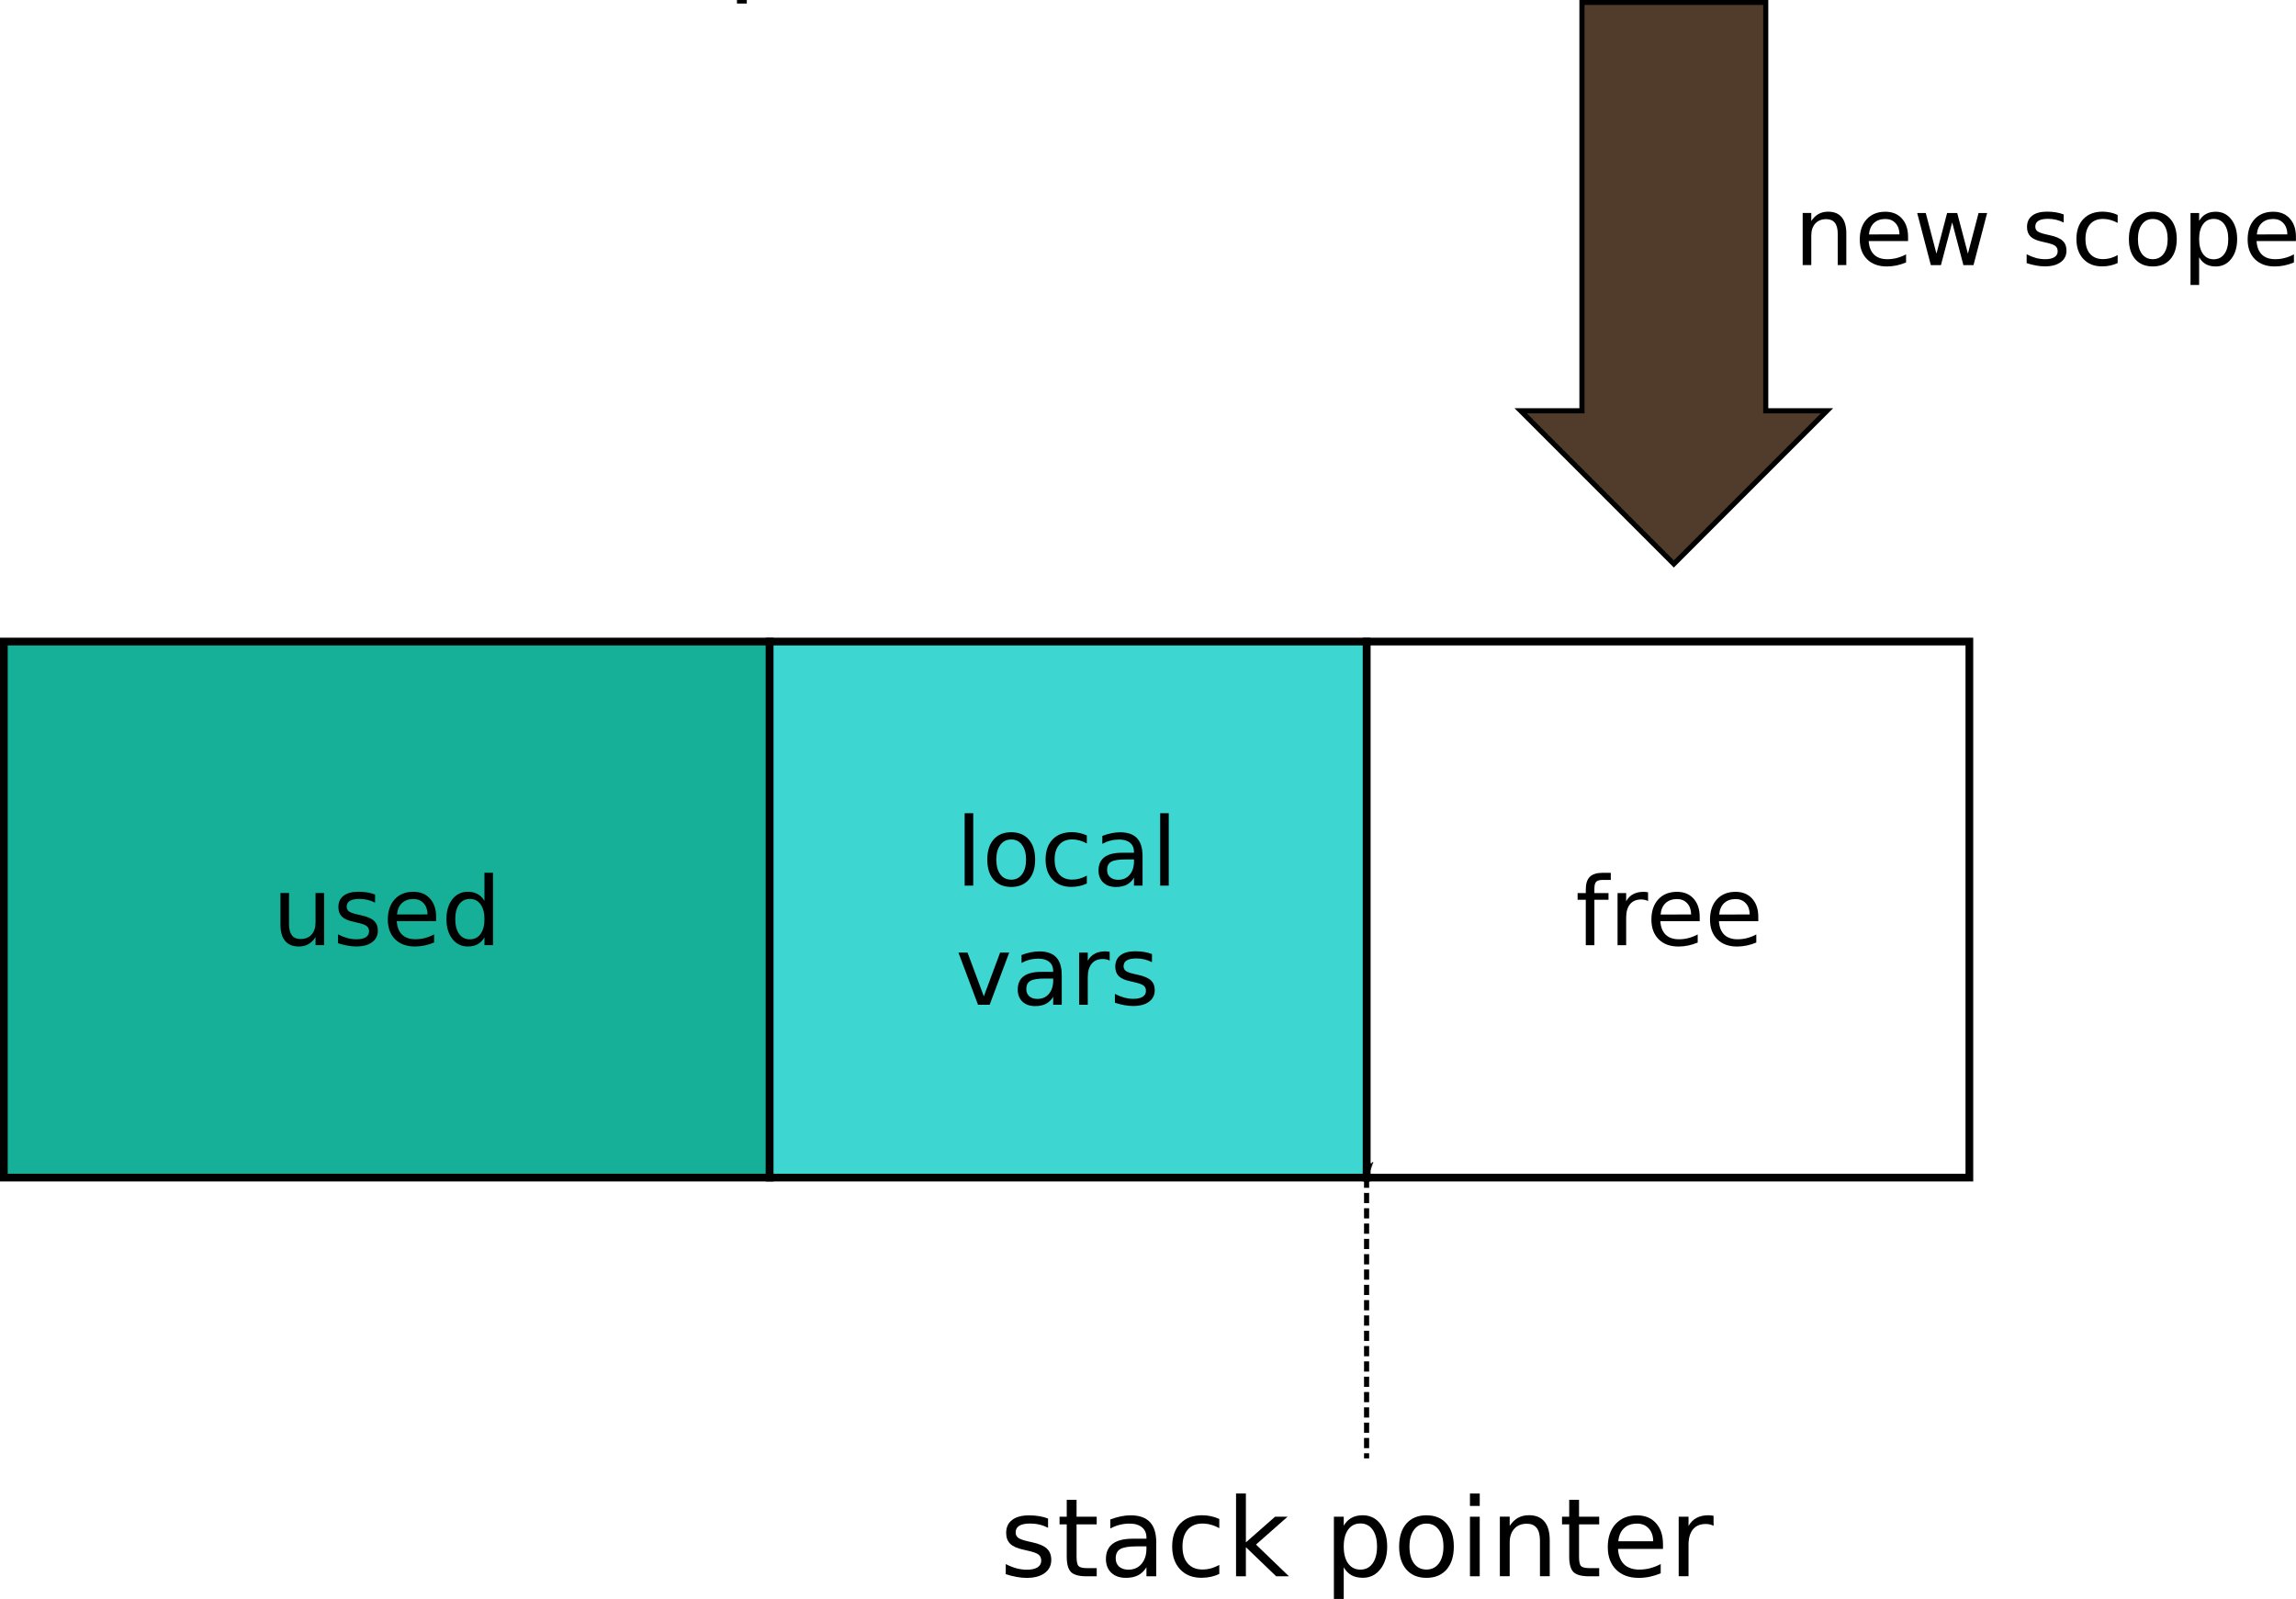 <?xml version="1.0" encoding="UTF-8"?>
<svg width="4.685in" height="3.263in" version="1.1" viewBox="0 0 118.99 82.871" xmlns="http://www.w3.org/2000/svg" xmlns:cc="http://creativecommons.org/ns#" xmlns:dc="http://purl.org/dc/elements/1.1/" xmlns:osb="http://www.openswatchbook.org/uri/2009/osb" xmlns:rdf="http://www.w3.org/1999/02/22-rdf-syntax-ns#">
 <defs>
  <marker id="marker2179" overflow="visible" orient="auto">
   <path transform="matrix(1.1,0,0,1.1,1.1,0)" d="m8.719 4.034-10.926-4.018 10.926-4.018c-1.746 2.372-1.735 5.617-6e-7 8.035z" fill-rule="evenodd" stroke="#000" stroke-linejoin="round" stroke-width=".625"/>
  </marker>
  <marker id="marker1956" overflow="visible" orient="auto">
   <path transform="matrix(1.1,0,0,1.1,1.1,0)" d="m8.719 4.034-10.926-4.018 10.926-4.018c-1.746 2.372-1.735 5.617-6e-7 8.035z" fill-rule="evenodd" stroke="#000" stroke-linejoin="round" stroke-width=".625"/>
  </marker>
  <marker id="Arrow2Lstart" overflow="visible" orient="auto">
   <path transform="matrix(1.1,0,0,1.1,1.1,0)" d="m8.719 4.034-10.926-4.018 10.926-4.018c-1.746 2.372-1.735 5.617-6e-7 8.035z" fill-rule="evenodd" stroke="#000" stroke-linejoin="round" stroke-width=".625"/>
  </marker>
  <linearGradient id="linearGradient1260" gradientTransform="matrix(.033 0 0 .52 160.03 773.75)" osb:paint="solid">
   <stop offset="0"/>
  </linearGradient>
  <linearGradient id="linearGradient1254" gradientTransform="matrix(.272 0 0 .453 75.554 199.53)" osb:paint="solid">
   <stop stop-color="#513c2c" offset="0"/>
  </linearGradient>
  <linearGradient id="linearGradient1242" gradientTransform="matrix(.224 0 0 .453 84.878 149.53)" osb:paint="solid">
   <stop stop-color="#15b097" offset="0"/>
  </linearGradient>
  <linearGradient id="linearGradient1236" gradientTransform="matrix(.032 0 0 .235 169.93 468.83)" osb:paint="solid">
   <stop stop-color="#fff" offset="0"/>
  </linearGradient>
  <linearGradient id="linearGradient1212" gradientTransform="matrix(1.575 0 0 1 -53.755 165.52)" osb:paint="solid">
   <stop stop-color="#3dd6d0" offset="0"/>
  </linearGradient>
 </defs>
 <g transform="translate(-61.512 -134.5)">
  <g transform="matrix(.584 0 0 .584 47.486 58.497)" stroke-width="1.712">
   <rect x="92.317" y="45.5" width="106.47" height="47.567" fill="url(#linearGradient1236)" stop-color="#000000" stroke="url(#linearGradient1260)" stroke-width=".685"/>
   <path d="m92.317 93.067v24.916" fill="none" marker-start="url(#Arrow2Lstart)" stroke="#000" stroke-dasharray="0.906, 0.453" stroke-width=".453"/>
   <g transform="scale(1 1)" stroke-width=".776" aria-label="stack pointer">
    <path d="m64.051 123.32v0.821q-0.368-0.189-0.764-0.283-0.396-0.094-0.821-0.094-0.647 0-0.972 0.198-0.321 0.198-0.321 0.595 0 0.302 0.231 0.477 0.231 0.17 0.93 0.326l0.297 0.066q0.925 0.198 1.312 0.562 0.392 0.359 0.392 1.005 0 0.736-0.585 1.166-0.58 0.429-1.6 0.429-0.425 0-0.887-0.085-0.458-0.08-0.967-0.245v-0.897q0.481 0.25 0.949 0.378 0.467 0.123 0.925 0.123 0.613 0 0.944-0.208 0.33-0.212 0.33-0.595 0-0.354-0.241-0.543-0.236-0.189-1.043-0.363l-0.302-0.071q-0.807-0.17-1.166-0.519-0.359-0.354-0.359-0.967 0-0.746 0.529-1.151t1.501-0.406q0.481 0 0.906 0.071 0.425 0.071 0.783 0.212z"/>
    <path d="m66.58 121.66v1.501h1.788v0.675h-1.788v2.869q0 0.647 0.175 0.831 0.179 0.184 0.722 0.184h0.892v0.727h-0.892q-1.005 0-1.387-0.373-0.382-0.378-0.382-1.369v-2.869h-0.637v-0.675h0.637v-1.501z"/>
    <path d="m71.917 125.79q-1.052 0-1.458 0.241-0.406 0.241-0.406 0.821 0 0.462 0.302 0.736 0.307 0.269 0.831 0.269 0.722 0 1.156-0.51 0.439-0.514 0.439-1.364v-0.193zm1.732-0.359v3.015h-0.868v-0.802q-0.297 0.481-0.741 0.713-0.444 0.227-1.085 0.227-0.812 0-1.293-0.453-0.477-0.458-0.477-1.222 0-0.892 0.595-1.345 0.599-0.453 1.784-0.453h1.218v-0.085q0-0.599-0.396-0.925-0.392-0.33-1.104-0.33-0.453 0-0.882 0.109-0.429 0.109-0.826 0.326v-0.802q0.477-0.184 0.925-0.274 0.448-0.094 0.873-0.094 1.147 0 1.713 0.595 0.566 0.595 0.566 1.803z"/>
    <path d="m79.246 123.36v0.812q-0.368-0.203-0.741-0.302-0.368-0.104-0.746-0.104-0.845 0-1.312 0.538-0.467 0.533-0.467 1.501t0.467 1.505q0.467 0.533 1.312 0.533 0.378 0 0.746-0.099 0.373-0.104 0.741-0.307v0.802q-0.363 0.17-0.755 0.255-0.387 0.085-0.826 0.085-1.194 0-1.897-0.75t-0.703-2.025q0-1.293 0.708-2.034 0.713-0.741 1.949-0.741 0.401 0 0.783 0.085 0.382 0.08 0.741 0.245z"/>
    <path d="m80.733 121.1h0.873v4.337l2.591-2.279h1.109l-2.803 2.473 2.921 2.813h-1.133l-2.685-2.581v2.581h-0.873z"/>
    <path d="m90.289 127.65v2.803h-0.873v-7.296h0.873v0.802q0.274-0.472 0.689-0.698 0.42-0.231 1-0.231 0.963 0 1.562 0.764 0.604 0.764 0.604 2.01 0 1.246-0.604 2.01-0.599 0.764-1.562 0.764-0.58 0-1-0.227-0.415-0.231-0.689-0.703zm2.954-1.845q0-0.958-0.396-1.501-0.392-0.547-1.081-0.547-0.689 0-1.085 0.547-0.392 0.543-0.392 1.501t0.392 1.505q0.396 0.543 1.085 0.543 0.689 0 1.081-0.543 0.396-0.547 0.396-1.505z"/>
    <path d="m97.632 123.77q-0.698 0-1.104 0.547-0.406 0.543-0.406 1.491 0 0.949 0.401 1.496 0.406 0.543 1.109 0.543 0.694 0 1.099-0.547 0.406-0.547 0.406-1.491 0-0.939-0.406-1.486-0.406-0.552-1.099-0.552zm0-0.736q1.133 0 1.779 0.736 0.647 0.736 0.647 2.039 0 1.298-0.647 2.039-0.647 0.736-1.779 0.736-1.137 0-1.784-0.736-0.642-0.741-0.642-2.039 0-1.302 0.642-2.039 0.647-0.736 1.784-0.736z"/>
    <path d="m101.49 123.16h0.868v5.285h-0.868zm0-2.058h0.868v1.1h-0.868z"/>
    <path d="m108.57 125.25v3.19h-0.868v-3.162q0-0.75-0.293-1.123t-0.878-0.373q-0.703 0-1.109 0.448-0.406 0.448-0.406 1.222v2.987h-0.873v-5.285h0.873v0.821q0.311-0.477 0.731-0.713 0.425-0.236 0.977-0.236 0.911 0 1.378 0.566 0.467 0.562 0.467 1.656z"/>
    <path d="m111.17 121.66v1.501h1.788v0.675h-1.788v2.869q0 0.647 0.175 0.831 0.179 0.184 0.722 0.184h0.892v0.727h-0.892q-1.005 0-1.387-0.373-0.382-0.378-0.382-1.369v-2.869h-0.637v-0.675h0.637v-1.501z"/>
    <path d="m118.62 125.59v0.425h-3.992q0.057 0.897 0.538 1.369 0.486 0.467 1.35 0.467 0.5 0 0.967-0.123 0.472-0.123 0.934-0.368v0.821q-0.467 0.198-0.958 0.302-0.491 0.104-0.996 0.104-1.265 0-2.006-0.736-0.736-0.736-0.736-1.991 0-1.298 0.698-2.058 0.703-0.764 1.892-0.764 1.067 0 1.685 0.689 0.623 0.684 0.623 1.864zm-0.868-0.255q-9e-3 -0.713-0.401-1.137-0.387-0.425-1.029-0.425-0.727 0-1.166 0.411-0.434 0.411-0.5 1.156z"/>
    <path d="m123.11 123.97q-0.146-0.085-0.321-0.123-0.17-0.043-0.378-0.043-0.736 0-1.133 0.481-0.392 0.477-0.392 1.373v2.784h-0.873v-5.285h0.873v0.821q0.274-0.481 0.713-0.713 0.439-0.236 1.067-0.236 0.09 0 0.198 0.014 0.109 9e-3 0.241 0.033z"/>
   </g>
   <rect x="24.36" y="45.5" width="67.957" height="47.567" fill="url(#linearGradient1242)" stop-color="#000000" stroke="url(#linearGradient1260)" stroke-width=".685"/>
   <g transform="scale(1 1)" stroke-width=".776" aria-label="used">
    <path d="m48.906 70.613v-2.8h0.76v2.771q0 0.657 0.256 0.987 0.256 0.326 0.768 0.326 0.615 0 0.97-0.392 0.359-0.392 0.359-1.069v-2.622h0.76v4.625h-0.76v-0.71q-0.277 0.421-0.644 0.628-0.363 0.202-0.846 0.202-0.797 0-1.21-0.495-0.413-0.495-0.413-1.449z"/>
    <path d="m57.3 67.95v0.718q-0.322-0.165-0.669-0.248-0.347-0.083-0.718-0.083-0.566 0-0.851 0.173-0.281 0.173-0.281 0.52 0 0.264 0.202 0.417 0.202 0.149 0.813 0.285l0.26 0.058q0.809 0.173 1.148 0.491 0.343 0.314 0.343 0.88 0 0.644-0.512 1.02-0.508 0.376-1.4 0.376-0.372 0-0.776-0.074-0.401-0.07-0.846-0.215v-0.785q0.421 0.219 0.83 0.33 0.409 0.107 0.809 0.107 0.537 0 0.826-0.182 0.289-0.186 0.289-0.52 0-0.31-0.211-0.475-0.206-0.165-0.913-0.318l-0.264-0.062q-0.706-0.149-1.02-0.454-0.314-0.31-0.314-0.846 0-0.652 0.462-1.008t1.313-0.355q0.421 0 0.793 0.062t0.685 0.186z"/>
    <path d="m62.718 69.936v0.372h-3.493q0.05 0.785 0.471 1.198 0.425 0.409 1.181 0.409 0.438 0 0.846-0.107 0.413-0.107 0.818-0.322v0.718q-0.409 0.173-0.838 0.264-0.429 0.091-0.871 0.091-1.107 0-1.755-0.644-0.644-0.644-0.644-1.742 0-1.135 0.611-1.8 0.615-0.669 1.656-0.669 0.933 0 1.474 0.603 0.545 0.599 0.545 1.631zm-0.76-0.223q-0.008-0.624-0.351-0.995-0.339-0.372-0.9-0.372-0.636 0-1.02 0.359-0.38 0.359-0.438 1.012z"/>
    <path d="m67.008 68.516v-2.502h0.76v6.425h-0.76v-0.694q-0.239 0.413-0.607 0.615-0.363 0.198-0.875 0.198-0.838 0-1.367-0.669-0.524-0.669-0.524-1.759t0.524-1.759q0.529-0.669 1.367-0.669 0.512 0 0.875 0.202 0.367 0.198 0.607 0.611zm-2.589 1.615q0 0.838 0.343 1.317 0.347 0.475 0.95 0.475t0.95-0.475q0.347-0.479 0.347-1.317t-0.347-1.313q-0.347-0.479-0.95-0.479t-0.95 0.479q-0.343 0.475-0.343 1.313z"/>
   </g>
   <g transform="scale(1 1)" stroke-width=".776" aria-label="free">
    <path d="m140.47 66.013v0.632h-0.727q-0.409 0-0.57 0.165-0.157 0.165-0.157 0.595v0.409h1.251v0.59h-1.251v4.034h-0.764v-4.034h-0.727v-0.59h0.727v-0.322q0-0.772 0.359-1.123 0.359-0.355 1.14-0.355z"/>
    <path d="m143.78 68.524q-0.128-0.074-0.281-0.107-0.149-0.037-0.33-0.037-0.644 0-0.991 0.421-0.343 0.417-0.343 1.202v2.436h-0.764v-4.625h0.764v0.718q0.239-0.421 0.624-0.624 0.384-0.206 0.933-0.206 0.079 0 0.173 0.012 0.095 0.008 0.211 0.029z"/>
    <path d="m148.36 69.936v0.372h-3.493q0.05 0.785 0.471 1.198 0.425 0.409 1.181 0.409 0.438 0 0.846-0.107 0.413-0.107 0.818-0.322v0.718q-0.409 0.173-0.838 0.264-0.429 0.091-0.871 0.091-1.107 0-1.755-0.644-0.644-0.644-0.644-1.742 0-1.135 0.611-1.8 0.615-0.669 1.656-0.669 0.933 0 1.474 0.603 0.545 0.599 0.545 1.631zm-0.76-0.223q-8e-3 -0.624-0.351-0.995-0.339-0.372-0.9-0.372-0.636 0-1.02 0.359-0.38 0.359-0.438 1.012z"/>
    <path d="m153.56 69.936v0.372h-3.493q0.05 0.785 0.471 1.198 0.425 0.409 1.181 0.409 0.438 0 0.846-0.107 0.413-0.107 0.818-0.322v0.718q-0.409 0.173-0.838 0.264-0.429 0.091-0.871 0.091-1.107 0-1.755-0.644-0.644-0.644-0.644-1.742 0-1.135 0.611-1.8 0.615-0.669 1.656-0.669 0.933 0 1.474 0.603 0.545 0.599 0.545 1.631zm-0.76-0.223q-8e-3 -0.624-0.351-0.995-0.339-0.372-0.9-0.372-0.636 0-1.02 0.359-0.38 0.359-0.438 1.012z"/>
   </g>
   <rect x="145.29" y="187.07" width="53.492" height="47.567" fill="url(#linearGradient1236)" stop-color="#000000" stroke="url(#linearGradient1260)" stroke-width=".685"/>
   <g transform="translate(52.973 141.57)">
    <path d="m92.317 93.067v24.916" fill="none" marker-start="url(#marker1956)" stroke="#000" stroke-dasharray="0.906, 0.453" stroke-width=".453"/>
    <g transform="scale(1 1)" stroke-width=".776" aria-label="stack pointer">
     <path d="m64.051 123.32v0.821q-0.368-0.189-0.764-0.283-0.396-0.094-0.821-0.094-0.647 0-0.972 0.198-0.321 0.198-0.321 0.595 0 0.302 0.231 0.477 0.231 0.17 0.93 0.326l0.297 0.066q0.925 0.198 1.312 0.562 0.392 0.359 0.392 1.005 0 0.736-0.585 1.166-0.58 0.429-1.6 0.429-0.425 0-0.887-0.085-0.458-0.08-0.967-0.245v-0.897q0.481 0.25 0.949 0.378 0.467 0.123 0.925 0.123 0.613 0 0.944-0.208 0.33-0.212 0.33-0.595 0-0.354-0.241-0.543-0.236-0.189-1.043-0.363l-0.302-0.071q-0.807-0.17-1.166-0.519-0.359-0.354-0.359-0.967 0-0.746 0.529-1.151t1.501-0.406q0.481 0 0.906 0.071 0.425 0.071 0.783 0.212z"/>
     <path d="m66.58 121.66v1.501h1.788v0.675h-1.788v2.869q0 0.647 0.175 0.831 0.179 0.184 0.722 0.184h0.892v0.727h-0.892q-1.005 0-1.387-0.373-0.382-0.378-0.382-1.369v-2.869h-0.637v-0.675h0.637v-1.501z"/>
     <path d="m71.917 125.79q-1.052 0-1.458 0.241-0.406 0.241-0.406 0.821 0 0.462 0.302 0.736 0.307 0.269 0.831 0.269 0.722 0 1.156-0.51 0.439-0.514 0.439-1.364v-0.193zm1.732-0.359v3.015h-0.868v-0.802q-0.297 0.481-0.741 0.713-0.444 0.227-1.085 0.227-0.812 0-1.293-0.453-0.477-0.458-0.477-1.222 0-0.892 0.595-1.345 0.599-0.453 1.784-0.453h1.218v-0.085q0-0.599-0.396-0.925-0.392-0.33-1.104-0.33-0.453 0-0.882 0.109-0.429 0.109-0.826 0.326v-0.802q0.477-0.184 0.925-0.274 0.448-0.094 0.873-0.094 1.147 0 1.713 0.595 0.566 0.595 0.566 1.803z"/>
     <path d="m79.246 123.36v0.812q-0.368-0.203-0.741-0.302-0.368-0.104-0.746-0.104-0.845 0-1.312 0.538-0.467 0.533-0.467 1.501t0.467 1.505q0.467 0.533 1.312 0.533 0.378 0 0.746-0.099 0.373-0.104 0.741-0.307v0.802q-0.363 0.17-0.755 0.255-0.387 0.085-0.826 0.085-1.194 0-1.897-0.75t-0.703-2.025q0-1.293 0.708-2.034 0.713-0.741 1.949-0.741 0.401 0 0.783 0.085 0.382 0.08 0.741 0.245z"/>
     <path d="m80.733 121.1h0.873v4.337l2.591-2.279h1.109l-2.803 2.473 2.921 2.813h-1.133l-2.685-2.581v2.581h-0.873z"/>
     <path d="m90.289 127.65v2.803h-0.873v-7.296h0.873v0.802q0.274-0.472 0.689-0.698 0.42-0.231 1-0.231 0.963 0 1.562 0.764 0.604 0.764 0.604 2.01 0 1.246-0.604 2.01-0.599 0.764-1.562 0.764-0.58 0-1-0.227-0.415-0.231-0.689-0.703zm2.954-1.845q0-0.958-0.396-1.501-0.392-0.547-1.081-0.547-0.689 0-1.085 0.547-0.392 0.543-0.392 1.501t0.392 1.505q0.396 0.543 1.085 0.543 0.689 0 1.081-0.543 0.396-0.547 0.396-1.505z"/>
     <path d="m97.632 123.77q-0.698 0-1.104 0.547-0.406 0.543-0.406 1.491 0 0.949 0.401 1.496 0.406 0.543 1.109 0.543 0.694 0 1.099-0.547 0.406-0.547 0.406-1.491 0-0.939-0.406-1.486-0.406-0.552-1.099-0.552zm0-0.736q1.133 0 1.779 0.736 0.647 0.736 0.647 2.039 0 1.298-0.647 2.039-0.647 0.736-1.779 0.736-1.137 0-1.784-0.736-0.642-0.741-0.642-2.039 0-1.302 0.642-2.039 0.647-0.736 1.784-0.736z"/>
     <path d="m101.49 123.16h0.868v5.285h-0.868zm0-2.058h0.868v1.1h-0.868z"/>
     <path d="m108.57 125.25v3.19h-0.868v-3.162q0-0.75-0.293-1.123t-0.878-0.373q-0.703 0-1.109 0.448-0.406 0.448-0.406 1.222v2.987h-0.873v-5.285h0.873v0.821q0.311-0.477 0.731-0.713 0.425-0.236 0.977-0.236 0.911 0 1.378 0.566 0.467 0.562 0.467 1.656z"/>
     <path d="m111.17 121.66v1.501h1.788v0.675h-1.788v2.869q0 0.647 0.175 0.831 0.179 0.184 0.722 0.184h0.892v0.727h-0.892q-1.005 0-1.387-0.373-0.382-0.378-0.382-1.369v-2.869h-0.637v-0.675h0.637v-1.501z"/>
     <path d="m118.62 125.59v0.425h-3.992q0.057 0.897 0.538 1.369 0.486 0.467 1.35 0.467 0.5 0 0.967-0.123 0.472-0.123 0.934-0.368v0.821q-0.467 0.198-0.958 0.302-0.491 0.104-0.996 0.104-1.265 0-2.006-0.736-0.736-0.736-0.736-1.991 0-1.298 0.698-2.058 0.703-0.764 1.892-0.764 1.067 0 1.685 0.689 0.623 0.684 0.623 1.864zm-0.868-0.255q-9e-3 -0.713-0.401-1.137-0.387-0.425-1.029-0.425-0.727 0-1.166 0.411-0.434 0.411-0.5 1.156z"/>
     <path d="m123.11 123.97q-0.146-0.085-0.321-0.123-0.17-0.043-0.378-0.043-0.736 0-1.133 0.481-0.392 0.477-0.392 1.373v2.784h-0.873v-5.285h0.873v0.821q0.274-0.481 0.713-0.713 0.439-0.236 1.067-0.236 0.09 0 0.198 0.014 0.109 9e-3 0.241 0.033z"/>
    </g>
   </g>
   <g transform="translate(1.66e-6 141.57)">
    <rect x="24.36" y="45.5" width="67.957" height="47.567" fill="url(#linearGradient1242)" stop-color="#000000" stroke="url(#linearGradient1260)" stroke-width=".685"/>
    <g transform="scale(1 1)" stroke-width=".776" aria-label="used">
     <path d="m48.906 70.613v-2.8h0.76v2.771q0 0.657 0.256 0.987 0.256 0.326 0.768 0.326 0.615 0 0.97-0.392 0.359-0.392 0.359-1.069v-2.622h0.76v4.625h-0.76v-0.71q-0.277 0.421-0.644 0.628-0.363 0.202-0.846 0.202-0.797 0-1.21-0.495-0.413-0.495-0.413-1.449z"/>
     <path d="m57.3 67.95v0.718q-0.322-0.165-0.669-0.248-0.347-0.083-0.718-0.083-0.566 0-0.851 0.173-0.281 0.173-0.281 0.52 0 0.264 0.202 0.417 0.202 0.149 0.813 0.285l0.26 0.058q0.809 0.173 1.148 0.491 0.343 0.314 0.343 0.88 0 0.644-0.512 1.02-0.508 0.376-1.4 0.376-0.372 0-0.776-0.074-0.401-0.07-0.846-0.215v-0.785q0.421 0.219 0.83 0.33 0.409 0.107 0.809 0.107 0.537 0 0.826-0.182 0.289-0.186 0.289-0.52 0-0.31-0.211-0.475-0.206-0.165-0.913-0.318l-0.264-0.062q-0.706-0.149-1.02-0.454-0.314-0.31-0.314-0.846 0-0.652 0.462-1.008t1.313-0.355q0.421 0 0.793 0.062t0.685 0.186z"/>
     <path d="m62.718 69.936v0.372h-3.493q0.05 0.785 0.471 1.198 0.425 0.409 1.181 0.409 0.438 0 0.846-0.107 0.413-0.107 0.818-0.322v0.718q-0.409 0.173-0.838 0.264-0.429 0.091-0.871 0.091-1.107 0-1.755-0.644-0.644-0.644-0.644-1.742 0-1.135 0.611-1.8 0.615-0.669 1.656-0.669 0.933 0 1.474 0.603 0.545 0.599 0.545 1.631zm-0.76-0.223q-0.008-0.624-0.351-0.995-0.339-0.372-0.9-0.372-0.636 0-1.02 0.359-0.38 0.359-0.438 1.012z"/>
     <path d="m67.008 68.516v-2.502h0.76v6.425h-0.76v-0.694q-0.239 0.413-0.607 0.615-0.363 0.198-0.875 0.198-0.838 0-1.367-0.669-0.524-0.669-0.524-1.759t0.524-1.759q0.529-0.669 1.367-0.669 0.512 0 0.875 0.202 0.367 0.198 0.607 0.611zm-2.589 1.615q0 0.838 0.343 1.317 0.347 0.475 0.95 0.475t0.95-0.475q0.347-0.479 0.347-1.317t-0.347-1.313q-0.347-0.479-0.95-0.479t-0.95 0.479q-0.343 0.475-0.343 1.313z"/>
    </g>
   </g>
   <g transform="scale(1 1)" stroke-width=".776" aria-label="free">
    <path d="m166.96 207.59v0.632h-0.727q-0.409 0-0.57 0.165-0.157 0.165-0.157 0.595v0.409h1.251v0.59h-1.251v4.034h-0.764v-4.034h-0.727v-0.59h0.727v-0.322q0-0.772 0.359-1.123 0.359-0.355 1.14-0.355z"/>
    <path d="m170.27 210.1q-0.128-0.074-0.281-0.107-0.149-0.037-0.33-0.037-0.644 0-0.991 0.421-0.343 0.417-0.343 1.202v2.436h-0.764v-4.625h0.764v0.718q0.239-0.421 0.624-0.624 0.384-0.206 0.933-0.206 0.079 0 0.173 0.012 0.095 8e-3 0.211 0.029z"/>
    <path d="m174.85 211.51v0.372h-3.493q0.05 0.785 0.471 1.198 0.425 0.409 1.181 0.409 0.438 0 0.846-0.107 0.413-0.107 0.818-0.322v0.718q-0.409 0.173-0.838 0.264-0.429 0.091-0.871 0.091-1.107 0-1.755-0.644-0.644-0.644-0.644-1.742 0-1.135 0.611-1.8 0.615-0.669 1.656-0.669 0.933 0 1.474 0.603 0.545 0.599 0.545 1.631zm-0.76-0.223q-8e-3 -0.624-0.351-0.995-0.339-0.372-0.9-0.372-0.636 0-1.02 0.359-0.38 0.359-0.438 1.012z"/>
    <path d="m180.05 211.51v0.372h-3.493q0.05 0.785 0.471 1.198 0.425 0.409 1.181 0.409 0.438 0 0.846-0.107 0.413-0.107 0.818-0.322v0.718q-0.409 0.173-0.838 0.264-0.429 0.091-0.871 0.091-1.107 0-1.755-0.644-0.644-0.644-0.644-1.742 0-1.135 0.611-1.8 0.615-0.669 1.656-0.669 0.933 0 1.474 0.603 0.545 0.599 0.545 1.631zm-0.76-0.223q-8e-3 -0.624-0.351-0.995-0.339-0.372-0.9-0.372-0.636 0-1.02 0.359-0.38 0.359-0.438 1.012z"/>
   </g>
   <rect x="92.317" y="187.07" width="52.973" height="47.567" fill="url(#linearGradient1212)" stop-color="#000000" stroke="url(#linearGradient1260)" stroke-width=".685"/>
   <g transform="matrix(1 0 0 1 -7.327 23.363)" stroke-width=".776" style="inline-size:28.799;white-space:pre" aria-label="local vars">
    <path d="m116.95 178.94h0.76v6.425h-0.76z"/>
    <path d="m121.08 181.27q-0.611 0-0.966 0.479-0.355 0.475-0.355 1.305 0 0.83 0.351 1.309 0.355 0.475 0.97 0.475 0.607 0 0.962-0.479 0.355-0.479 0.355-1.305 0-0.822-0.355-1.301-0.355-0.483-0.962-0.483zm0-0.644q0.991 0 1.557 0.644 0.566 0.644 0.566 1.784 0 1.135-0.566 1.784-0.566 0.644-1.557 0.644-0.995 0-1.561-0.644-0.562-0.648-0.562-1.784 0-1.14 0.562-1.784 0.566-0.644 1.561-0.644z"/>
    <path d="m127.79 180.91v0.71q-0.322-0.178-0.648-0.264-0.322-0.091-0.652-0.091-0.739 0-1.148 0.471-0.409 0.467-0.409 1.313 0 0.846 0.409 1.317 0.409 0.467 1.148 0.467 0.33 0 0.652-0.087 0.326-0.091 0.648-0.268v0.702q-0.318 0.149-0.661 0.223-0.339 0.074-0.723 0.074-1.045 0-1.66-0.657t-0.615-1.771q0-1.131 0.619-1.78 0.624-0.648 1.705-0.648 0.351 0 0.685 0.074 0.334 0.07 0.648 0.215z"/>
    <path d="m131.22 183.04q-0.921 0-1.276 0.211t-0.355 0.718q0 0.405 0.264 0.644 0.268 0.235 0.727 0.235 0.632 0 1.012-0.446 0.384-0.45 0.384-1.193v-0.169zm1.515-0.314v2.639h-0.76v-0.702q-0.26 0.421-0.648 0.624-0.388 0.198-0.95 0.198-0.71 0-1.131-0.396-0.417-0.401-0.417-1.069 0-0.78 0.52-1.177 0.524-0.396 1.561-0.396h1.065v-0.074q0-0.524-0.347-0.809-0.343-0.289-0.966-0.289-0.396 0-0.772 0.095t-0.723 0.285v-0.702q0.417-0.161 0.809-0.239 0.392-0.083 0.764-0.083 1.003 0 1.499 0.52t0.495 1.577z"/>
    <path d="m134.3 178.94h0.76v6.425h-0.76z"/>
    <path d="m116.4 191.31h0.805l1.445 3.881 1.445-3.881h0.805l-1.734 4.625h-1.032z"/>
    <path d="m124.05 193.61q-0.921 0-1.276 0.211t-0.355 0.718q0 0.405 0.264 0.644 0.268 0.235 0.727 0.235 0.632 0 1.012-0.446 0.384-0.45 0.384-1.193v-0.169zm1.515-0.314v2.639h-0.76v-0.702q-0.26 0.421-0.648 0.624-0.388 0.198-0.95 0.198-0.71 0-1.131-0.396-0.417-0.401-0.417-1.069 0-0.78 0.52-1.177 0.524-0.396 1.561-0.396h1.065v-0.074q0-0.524-0.347-0.809-0.343-0.289-0.966-0.289-0.396 0-0.772 0.095-0.376 0.095-0.723 0.285v-0.702q0.417-0.161 0.809-0.239 0.392-0.083 0.764-0.083 1.003 0 1.499 0.52 0.495 0.52 0.495 1.577z"/>
    <path d="m129.82 192.02q-0.128-0.074-0.281-0.107-0.149-0.037-0.33-0.037-0.644 0-0.991 0.421-0.343 0.417-0.343 1.202v2.436h-0.764v-4.625h0.764v0.718q0.239-0.421 0.624-0.624 0.384-0.206 0.933-0.206 0.079 0 0.173 0.012 0.095 8e-3 0.211 0.029z"/>
    <path d="m133.57 191.44v0.718q-0.322-0.165-0.669-0.248-0.347-0.083-0.718-0.083-0.566 0-0.851 0.173-0.281 0.173-0.281 0.52 0 0.264 0.202 0.417 0.202 0.149 0.813 0.285l0.26 0.058q0.809 0.173 1.148 0.491 0.343 0.314 0.343 0.88 0 0.644-0.512 1.02-0.508 0.376-1.4 0.376-0.372 0-0.776-0.074-0.401-0.07-0.846-0.215v-0.785q0.421 0.219 0.83 0.33 0.409 0.107 0.809 0.107 0.537 0 0.826-0.182 0.289-0.186 0.289-0.52 0-0.31-0.211-0.475-0.206-0.165-0.913-0.318l-0.264-0.062q-0.706-0.149-1.02-0.454-0.314-0.31-0.314-0.846 0-0.652 0.462-1.008t1.313-0.355q0.421 0 0.793 0.062 0.372 0.062 0.685 0.186z"/>
   </g>
   <g transform="translate(4.581 25.961)">
    <path d="m159.82 104.39v36.241h-5.436l13.591 13.591 13.591-13.591h-5.436v-36.241z" fill="url(#linearGradient1254)" stop-color="#000000" stroke="url(#linearGradient1260)" stroke-width=".453"/>
    <g transform="scale(1 1)" stroke-width=".776" aria-label="new scope">
     <path d="m183.28 124.91v2.791h-0.76v-2.767q0-0.657-0.256-0.983-0.256-0.326-0.768-0.326-0.615 0-0.97 0.392-0.355 0.392-0.355 1.069v2.614h-0.764v-4.625h0.764v0.718q0.273-0.417 0.64-0.624 0.372-0.206 0.855-0.206 0.797 0 1.206 0.495 0.409 0.491 0.409 1.449z"/>
     <path d="m188.76 125.2v0.372h-3.493q0.05 0.785 0.471 1.198 0.425 0.409 1.181 0.409 0.438 0 0.846-0.107 0.413-0.107 0.818-0.322v0.718q-0.409 0.173-0.838 0.264-0.429 0.091-0.871 0.091-1.107 0-1.755-0.644-0.644-0.644-0.644-1.742 0-1.135 0.611-1.8 0.615-0.669 1.656-0.669 0.933 0 1.474 0.603 0.545 0.599 0.545 1.631zm-0.76-0.223q-8e-3 -0.624-0.351-0.995-0.339-0.372-0.9-0.372-0.636 0-1.02 0.359-0.38 0.359-0.438 1.012z"/>
     <path d="m189.57 123.08h0.76l0.95 3.609 0.946-3.609h0.896l0.95 3.609 0.946-3.609h0.76l-1.21 4.625h-0.896l-0.995-3.791-0.999 3.791h-0.896z"/>
     <path d="m202.57 123.21v0.718q-0.322-0.165-0.669-0.248-0.347-0.083-0.718-0.083-0.566 0-0.851 0.173-0.281 0.173-0.281 0.52 0 0.264 0.202 0.417 0.202 0.149 0.813 0.285l0.26 0.058q0.809 0.173 1.148 0.491 0.343 0.314 0.343 0.88 0 0.644-0.512 1.02-0.508 0.376-1.4 0.376-0.372 0-0.776-0.074-0.401-0.07-0.846-0.215v-0.785q0.421 0.219 0.83 0.33 0.409 0.107 0.809 0.107 0.537 0 0.826-0.182 0.289-0.186 0.289-0.52 0-0.31-0.211-0.475-0.206-0.165-0.913-0.318l-0.264-0.062q-0.706-0.149-1.02-0.454-0.314-0.31-0.314-0.846 0-0.652 0.462-1.008t1.313-0.355q0.421 0 0.793 0.062t0.685 0.186z"/>
     <path d="m207.36 123.25v0.71q-0.322-0.178-0.648-0.264-0.322-0.091-0.652-0.091-0.739 0-1.148 0.471-0.409 0.467-0.409 1.313 0 0.846 0.409 1.317 0.409 0.467 1.148 0.467 0.33 0 0.652-0.087 0.326-0.091 0.648-0.268v0.702q-0.318 0.149-0.661 0.223-0.339 0.074-0.723 0.074-1.045 0-1.66-0.657t-0.615-1.771q0-1.131 0.619-1.78 0.624-0.648 1.705-0.648 0.351 0 0.685 0.074 0.334 0.07 0.648 0.215z"/>
     <path d="m210.48 123.61q-0.611 0-0.966 0.479-0.355 0.475-0.355 1.305 0 0.83 0.351 1.309 0.355 0.475 0.97 0.475 0.607 0 0.962-0.479 0.355-0.479 0.355-1.305 0-0.822-0.355-1.301-0.355-0.483-0.962-0.483zm0-0.644q0.991 0 1.557 0.644 0.566 0.644 0.566 1.784 0 1.135-0.566 1.784-0.566 0.644-1.557 0.644-0.995 0-1.561-0.644-0.562-0.648-0.562-1.784 0-1.14 0.562-1.784 0.566-0.644 1.561-0.644z"/>
     <path d="m214.59 127.01v2.453h-0.764v-6.384h0.764v0.702q0.239-0.413 0.603-0.611 0.367-0.202 0.875-0.202 0.842 0 1.367 0.669 0.529 0.669 0.529 1.759 0 1.09-0.529 1.759-0.524 0.669-1.367 0.669-0.508 0-0.875-0.198-0.363-0.202-0.603-0.615zm2.585-1.615q0-0.838-0.347-1.313-0.343-0.479-0.946-0.479t-0.95 0.479q-0.343 0.475-0.343 1.313 0 0.838 0.343 1.317 0.347 0.475 0.95 0.475t0.946-0.475q0.347-0.479 0.347-1.317z"/>
     <path d="m223.18 125.2v0.372h-3.493q0.05 0.785 0.471 1.198 0.425 0.409 1.181 0.409 0.438 0 0.846-0.107 0.413-0.107 0.818-0.322v0.718q-0.409 0.173-0.838 0.264-0.429 0.091-0.871 0.091-1.107 0-1.755-0.644-0.644-0.644-0.644-1.742 0-1.135 0.611-1.8 0.615-0.669 1.656-0.669 0.933 0 1.474 0.603 0.545 0.599 0.545 1.631zm-0.76-0.223q-8e-3 -0.624-0.351-0.995-0.339-0.372-0.9-0.372-0.636 0-1.02 0.359-0.38 0.359-0.438 1.012z"/>
    </g>
   </g>
   <g transform="translate(1.863 7.715)">
    <path d="m162.54 267.48v36.241h-5.436l13.591 13.591 13.591-13.591h-5.436v-36.241z" fill="url(#linearGradient1254)" stop-color="#000000" stroke="url(#linearGradient1260)" stroke-width=".453"/>
    <g transform="scale(1 1)" stroke-width=".776" aria-label="return from scope">
     <path d="m184.84 286.88q-0.128-0.074-0.281-0.107-0.149-0.037-0.33-0.037-0.644 0-0.991 0.421-0.343 0.417-0.343 1.202v2.436h-0.764v-4.625h0.764v0.718q0.239-0.421 0.624-0.624 0.384-0.206 0.933-0.206 0.079 0 0.173 0.012 0.095 8e-3 0.211 0.029z"/>
     <path d="m189.42 288.29v0.372h-3.493q0.05 0.785 0.471 1.198 0.425 0.409 1.181 0.409 0.438 0 0.846-0.107 0.413-0.107 0.818-0.322v0.718q-0.409 0.173-0.838 0.264-0.429 0.091-0.871 0.091-1.107 0-1.755-0.644-0.644-0.644-0.644-1.742 0-1.135 0.611-1.8 0.615-0.669 1.656-0.669 0.933 0 1.474 0.603 0.545 0.599 0.545 1.631zm-0.76-0.223q-8e-3 -0.624-0.351-0.995-0.339-0.372-0.9-0.372-0.636 0-1.02 0.359-0.38 0.359-0.438 1.012z"/>
     <path d="m191.41 284.85v1.313h1.565v0.59h-1.565v2.51q0 0.566 0.153 0.727 0.157 0.161 0.632 0.161h0.78v0.636h-0.78q-0.88 0-1.214-0.326-0.334-0.33-0.334-1.198v-2.51h-0.557v-0.59h0.557v-1.313z"/>
     <path d="m193.9 288.97v-2.8h0.76v2.771q0 0.657 0.256 0.987 0.256 0.326 0.768 0.326 0.615 0 0.97-0.392 0.359-0.392 0.359-1.069v-2.622h0.76v4.625h-0.76v-0.71q-0.277 0.421-0.644 0.628-0.363 0.202-0.846 0.202-0.797 0-1.21-0.495-0.413-0.496-0.413-1.449z"/>
     <path d="m202.03 286.88q-0.128-0.074-0.281-0.107-0.149-0.037-0.33-0.037-0.644 0-0.991 0.421-0.343 0.417-0.343 1.202v2.436h-0.764v-4.625h0.764v0.718q0.239-0.421 0.624-0.624 0.384-0.206 0.933-0.206 0.079 0 0.173 0.012 0.095 8e-3 0.211 0.029z"/>
     <path d="m206.53 288v2.791h-0.76v-2.767q0-0.657-0.256-0.983t-0.768-0.326q-0.615 0-0.97 0.392-0.355 0.392-0.355 1.069v2.614h-0.764v-4.625h0.764v0.718q0.273-0.417 0.64-0.624 0.372-0.206 0.855-0.206 0.797 0 1.206 0.496 0.409 0.491 0.409 1.449z"/>
     <path d="m213.09 284.37v0.632h-0.727q-0.409 0-0.57 0.165-0.157 0.165-0.157 0.595v0.409h1.251v0.59h-1.251v4.034h-0.764v-4.034h-0.727v-0.59h0.727v-0.322q0-0.772 0.359-1.123 0.359-0.355 1.14-0.355z"/>
     <path d="m216.4 286.88q-0.128-0.074-0.281-0.107-0.149-0.037-0.33-0.037-0.644 0-0.991 0.421-0.343 0.417-0.343 1.202v2.436h-0.764v-4.625h0.764v0.718q0.239-0.421 0.624-0.624 0.384-0.206 0.933-0.206 0.079 0 0.173 0.012 0.095 8e-3 0.211 0.029z"/>
     <path d="m218.82 286.7q-0.611 0-0.966 0.479-0.355 0.475-0.355 1.305 0 0.83 0.351 1.309 0.355 0.475 0.97 0.475 0.607 0 0.962-0.479t0.355-1.305q0-0.822-0.355-1.301-0.355-0.483-0.962-0.483zm0-0.644q0.991 0 1.557 0.644 0.566 0.644 0.566 1.784 0 1.135-0.566 1.784-0.566 0.644-1.557 0.644-0.995 0-1.561-0.644-0.562-0.648-0.562-1.784 0-1.14 0.562-1.784 0.566-0.644 1.561-0.644z"/>
     <path d="m225.79 287.06q0.285-0.512 0.681-0.756 0.396-0.244 0.933-0.244 0.723 0 1.115 0.508 0.392 0.504 0.392 1.437v2.791h-0.764v-2.767q0-0.665-0.235-0.987-0.235-0.322-0.718-0.322-0.59 0-0.933 0.392-0.343 0.392-0.343 1.069v2.614h-0.764v-2.767q0-0.669-0.235-0.987-0.235-0.322-0.727-0.322-0.582 0-0.925 0.396-0.343 0.392-0.343 1.065v2.614h-0.764v-4.625h0.764v0.718q0.26-0.425 0.624-0.628t0.863-0.202q0.504 0 0.855 0.256 0.355 0.256 0.524 0.743z"/>
     <path d="m236.08 286.3v0.718q-0.322-0.165-0.669-0.248-0.347-0.083-0.718-0.083-0.566 0-0.851 0.173-0.281 0.173-0.281 0.52 0 0.264 0.202 0.417 0.202 0.149 0.813 0.285l0.26 0.058q0.809 0.173 1.148 0.491 0.343 0.314 0.343 0.88 0 0.644-0.512 1.02-0.508 0.376-1.4 0.376-0.372 0-0.776-0.074-0.401-0.07-0.846-0.215v-0.785q0.421 0.219 0.83 0.33 0.409 0.107 0.809 0.107 0.537 0 0.826-0.182 0.289-0.186 0.289-0.52 0-0.31-0.211-0.475-0.206-0.165-0.913-0.318l-0.264-0.062q-0.706-0.149-1.02-0.454-0.314-0.31-0.314-0.846 0-0.652 0.462-1.008t1.313-0.355q0.421 0 0.793 0.062 0.372 0.062 0.685 0.186z"/>
     <path d="m240.87 286.35v0.71q-0.322-0.178-0.648-0.264-0.322-0.091-0.652-0.091-0.739 0-1.148 0.471-0.409 0.467-0.409 1.313 0 0.846 0.409 1.317 0.409 0.467 1.148 0.467 0.33 0 0.652-0.087 0.326-0.091 0.648-0.268v0.702q-0.318 0.149-0.661 0.223-0.339 0.074-0.723 0.074-1.045 0-1.66-0.657t-0.615-1.771q0-1.131 0.619-1.78 0.624-0.648 1.705-0.648 0.351 0 0.685 0.074 0.334 0.07 0.648 0.215z"/>
     <path d="m243.99 286.7q-0.611 0-0.966 0.479-0.355 0.475-0.355 1.305 0 0.83 0.351 1.309 0.355 0.475 0.97 0.475 0.607 0 0.962-0.479t0.355-1.305q0-0.822-0.355-1.301-0.355-0.483-0.962-0.483zm0-0.644q0.991 0 1.557 0.644 0.566 0.644 0.566 1.784 0 1.135-0.566 1.784-0.566 0.644-1.557 0.644-0.995 0-1.561-0.644-0.562-0.648-0.562-1.784 0-1.14 0.562-1.784 0.566-0.644 1.561-0.644z"/>
     <path d="m248.1 290.1v2.453h-0.764v-6.384h0.764v0.702q0.239-0.413 0.603-0.611 0.367-0.202 0.875-0.202 0.842 0 1.367 0.669 0.529 0.669 0.529 1.759 0 1.09-0.529 1.759-0.524 0.669-1.367 0.669-0.508 0-0.875-0.198-0.363-0.202-0.603-0.615zm2.585-1.615q0-0.838-0.347-1.313-0.343-0.479-0.946-0.479t-0.95 0.479q-0.343 0.475-0.343 1.313 0 0.838 0.343 1.317 0.347 0.475 0.95 0.475t0.946-0.475q0.347-0.479 0.347-1.317z"/>
     <path d="m256.69 288.29v0.372h-3.493q0.05 0.785 0.471 1.198 0.425 0.409 1.181 0.409 0.438 0 0.846-0.107 0.413-0.107 0.818-0.322v0.718q-0.409 0.173-0.838 0.264-0.429 0.091-0.871 0.091-1.107 0-1.755-0.644-0.644-0.644-0.644-1.742 0-1.135 0.611-1.8 0.615-0.669 1.656-0.669 0.933 0 1.474 0.603 0.545 0.599 0.545 1.631zm-0.76-0.223q-8e-3 -0.624-0.351-0.995-0.339-0.372-0.9-0.372-0.636 0-1.02 0.359-0.38 0.359-0.438 1.012z"/>
    </g>
   </g>
   <rect x="145.29" y="328.64" width="53.492" height="47.567" fill="url(#linearGradient1236)" stop-color="#000000" stroke="url(#linearGradient1260)" stroke-width=".685"/>
   <g transform="translate(0 283.14)">
    <path d="m92.317 93.067v24.916" fill="none" marker-start="url(#marker2179)" stroke="#000" stroke-dasharray="0.906, 0.453" stroke-width=".453"/>
    <g transform="scale(1 1)" stroke-width=".776" aria-label="stack pointer">
     <path d="m64.051 123.32v0.821q-0.368-0.189-0.764-0.283-0.396-0.094-0.821-0.094-0.647 0-0.972 0.198-0.321 0.198-0.321 0.595 0 0.302 0.231 0.477 0.231 0.17 0.93 0.326l0.297 0.066q0.925 0.198 1.312 0.562 0.392 0.359 0.392 1.005 0 0.736-0.585 1.166-0.58 0.429-1.6 0.429-0.425 0-0.887-0.085-0.458-0.08-0.967-0.245v-0.897q0.481 0.25 0.949 0.378 0.467 0.123 0.925 0.123 0.613 0 0.944-0.208 0.33-0.212 0.33-0.595 0-0.354-0.241-0.543-0.236-0.189-1.043-0.363l-0.302-0.071q-0.807-0.17-1.166-0.519-0.359-0.354-0.359-0.967 0-0.746 0.529-1.151t1.501-0.406q0.481 0 0.906 0.071 0.425 0.071 0.783 0.212z"/>
     <path d="m66.58 121.66v1.501h1.788v0.675h-1.788v2.869q0 0.647 0.175 0.831 0.179 0.184 0.722 0.184h0.892v0.727h-0.892q-1.005 0-1.387-0.373-0.382-0.378-0.382-1.369v-2.869h-0.637v-0.675h0.637v-1.501z"/>
     <path d="m71.917 125.79q-1.052 0-1.458 0.241-0.406 0.241-0.406 0.821 0 0.462 0.302 0.736 0.307 0.269 0.831 0.269 0.722 0 1.156-0.51 0.439-0.514 0.439-1.364v-0.193zm1.732-0.359v3.015h-0.868v-0.802q-0.297 0.481-0.741 0.713-0.444 0.227-1.085 0.227-0.812 0-1.293-0.453-0.477-0.458-0.477-1.222 0-0.892 0.595-1.345 0.599-0.453 1.784-0.453h1.218v-0.085q0-0.599-0.396-0.925-0.392-0.33-1.104-0.33-0.453 0-0.882 0.109-0.429 0.109-0.826 0.326v-0.802q0.477-0.184 0.925-0.274 0.448-0.094 0.873-0.094 1.147 0 1.713 0.595 0.566 0.595 0.566 1.803z"/>
     <path d="m79.246 123.36v0.812q-0.368-0.203-0.741-0.302-0.368-0.104-0.746-0.104-0.845 0-1.312 0.538-0.467 0.533-0.467 1.501t0.467 1.505q0.467 0.533 1.312 0.533 0.378 0 0.746-0.099 0.373-0.104 0.741-0.307v0.802q-0.363 0.17-0.755 0.255-0.387 0.085-0.826 0.085-1.194 0-1.897-0.75t-0.703-2.025q0-1.293 0.708-2.034 0.713-0.741 1.949-0.741 0.401 0 0.783 0.085 0.382 0.08 0.741 0.245z"/>
     <path d="m80.733 121.1h0.873v4.337l2.591-2.279h1.109l-2.803 2.473 2.921 2.813h-1.133l-2.685-2.581v2.581h-0.873z"/>
     <path d="m90.289 127.65v2.803h-0.873v-7.296h0.873v0.802q0.274-0.472 0.689-0.698 0.42-0.231 1-0.231 0.963 0 1.562 0.764 0.604 0.764 0.604 2.01 0 1.246-0.604 2.01-0.599 0.764-1.562 0.764-0.58 0-1-0.227-0.415-0.231-0.689-0.703zm2.954-1.845q0-0.958-0.396-1.501-0.392-0.547-1.081-0.547-0.689 0-1.085 0.547-0.392 0.543-0.392 1.501t0.392 1.505q0.396 0.543 1.085 0.543 0.689 0 1.081-0.543 0.396-0.547 0.396-1.505z"/>
     <path d="m97.632 123.77q-0.698 0-1.104 0.547-0.406 0.543-0.406 1.491 0 0.949 0.401 1.496 0.406 0.543 1.109 0.543 0.694 0 1.099-0.547 0.406-0.547 0.406-1.491 0-0.939-0.406-1.486-0.406-0.552-1.099-0.552zm0-0.736q1.133 0 1.779 0.736 0.647 0.736 0.647 2.039 0 1.298-0.647 2.039-0.647 0.736-1.779 0.736-1.137 0-1.784-0.736-0.642-0.741-0.642-2.039 0-1.302 0.642-2.039 0.647-0.736 1.784-0.736z"/>
     <path d="m101.49 123.16h0.868v5.285h-0.868zm0-2.058h0.868v1.1h-0.868z"/>
     <path d="m108.57 125.25v3.19h-0.868v-3.162q0-0.75-0.293-1.123t-0.878-0.373q-0.703 0-1.109 0.448-0.406 0.448-0.406 1.222v2.987h-0.873v-5.285h0.873v0.821q0.311-0.477 0.731-0.713 0.425-0.236 0.977-0.236 0.911 0 1.378 0.566 0.467 0.562 0.467 1.656z"/>
     <path d="m111.17 121.66v1.501h1.788v0.675h-1.788v2.869q0 0.647 0.175 0.831 0.179 0.184 0.722 0.184h0.892v0.727h-0.892q-1.005 0-1.387-0.373-0.382-0.378-0.382-1.369v-2.869h-0.637v-0.675h0.637v-1.501z"/>
     <path d="m118.62 125.59v0.425h-3.992q0.057 0.897 0.538 1.369 0.486 0.467 1.35 0.467 0.5 0 0.967-0.123 0.472-0.123 0.934-0.368v0.821q-0.467 0.198-0.958 0.302-0.491 0.104-0.996 0.104-1.265 0-2.006-0.736-0.736-0.736-0.736-1.991 0-1.298 0.698-2.058 0.703-0.764 1.892-0.764 1.067 0 1.685 0.689 0.623 0.684 0.623 1.864zm-0.868-0.255q-9e-3 -0.713-0.401-1.137-0.387-0.425-1.029-0.425-0.727 0-1.166 0.411-0.434 0.411-0.5 1.156z"/>
     <path d="m123.11 123.97q-0.146-0.085-0.321-0.123-0.17-0.043-0.378-0.043-0.736 0-1.133 0.481-0.392 0.477-0.392 1.373v2.784h-0.873v-5.285h0.873v0.821q0.274-0.481 0.713-0.713 0.439-0.236 1.067-0.236 0.09 0 0.198 0.014 0.109 9e-3 0.241 0.033z"/>
    </g>
   </g>
   <g transform="translate(0 283.14)">
    <rect x="24.36" y="45.5" width="67.957" height="47.567" fill="url(#linearGradient1242)" stop-color="#000000" stroke="url(#linearGradient1260)" stroke-width=".685"/>
    <g transform="scale(1 1)" stroke-width=".776" aria-label="used">
     <path d="m48.906 70.613v-2.8h0.76v2.771q0 0.657 0.256 0.987 0.256 0.326 0.768 0.326 0.615 0 0.97-0.392 0.359-0.392 0.359-1.069v-2.622h0.76v4.625h-0.76v-0.71q-0.277 0.421-0.644 0.628-0.363 0.202-0.846 0.202-0.797 0-1.21-0.495-0.413-0.495-0.413-1.449z"/>
     <path d="m57.3 67.95v0.718q-0.322-0.165-0.669-0.248-0.347-0.083-0.718-0.083-0.566 0-0.851 0.173-0.281 0.173-0.281 0.52 0 0.264 0.202 0.417 0.202 0.149 0.813 0.285l0.26 0.058q0.809 0.173 1.148 0.491 0.343 0.314 0.343 0.88 0 0.644-0.512 1.02-0.508 0.376-1.4 0.376-0.372 0-0.776-0.074-0.401-0.07-0.846-0.215v-0.785q0.421 0.219 0.83 0.33 0.409 0.107 0.809 0.107 0.537 0 0.826-0.182 0.289-0.186 0.289-0.52 0-0.31-0.211-0.475-0.206-0.165-0.913-0.318l-0.264-0.062q-0.706-0.149-1.02-0.454-0.314-0.31-0.314-0.846 0-0.652 0.462-1.008t1.313-0.355q0.421 0 0.793 0.062t0.685 0.186z"/>
     <path d="m62.718 69.936v0.372h-3.493q0.05 0.785 0.471 1.198 0.425 0.409 1.181 0.409 0.438 0 0.846-0.107 0.413-0.107 0.818-0.322v0.718q-0.409 0.173-0.838 0.264-0.429 0.091-0.871 0.091-1.107 0-1.755-0.644-0.644-0.644-0.644-1.742 0-1.135 0.611-1.8 0.615-0.669 1.656-0.669 0.933 0 1.474 0.603 0.545 0.599 0.545 1.631zm-0.76-0.223q-0.008-0.624-0.351-0.995-0.339-0.372-0.9-0.372-0.636 0-1.02 0.359-0.38 0.359-0.438 1.012z"/>
     <path d="m67.008 68.516v-2.502h0.76v6.425h-0.76v-0.694q-0.239 0.413-0.607 0.615-0.363 0.198-0.875 0.198-0.838 0-1.367-0.669-0.524-0.669-0.524-1.759t0.524-1.759q0.529-0.669 1.367-0.669 0.512 0 0.875 0.202 0.367 0.198 0.607 0.611zm-2.589 1.615q0 0.838 0.343 1.317 0.347 0.475 0.95 0.475t0.95-0.475q0.347-0.479 0.347-1.317t-0.347-1.313q-0.347-0.479-0.95-0.479t-0.95 0.479q-0.343 0.475-0.343 1.313z"/>
    </g>
   </g>
   <g transform="scale(1 1)" stroke-width=".776" aria-label="free">
    <path d="m166.96 349.16v0.632h-0.727q-0.409 0-0.57 0.165-0.157 0.165-0.157 0.595v0.409h1.251v0.59h-1.251v4.034h-0.764v-4.034h-0.727v-0.59h0.727v-0.322q0-0.772 0.359-1.123 0.359-0.355 1.14-0.355z"/>
    <path d="m170.27 351.67q-0.128-0.074-0.281-0.107-0.149-0.037-0.33-0.037-0.644 0-0.991 0.421-0.343 0.417-0.343 1.202v2.436h-0.764v-4.625h0.764v0.718q0.239-0.421 0.624-0.624 0.384-0.206 0.933-0.206 0.079 0 0.173 0.012 0.095 8e-3 0.211 0.029z"/>
    <path d="m174.85 353.08v0.372h-3.493q0.05 0.785 0.471 1.198 0.425 0.409 1.181 0.409 0.438 0 0.846-0.107 0.413-0.107 0.818-0.322v0.718q-0.409 0.173-0.838 0.264-0.429 0.091-0.871 0.091-1.107 0-1.755-0.644-0.644-0.644-0.644-1.742 0-1.135 0.611-1.8 0.615-0.669 1.656-0.669 0.933 0 1.474 0.603 0.545 0.599 0.545 1.631zm-0.76-0.223q-8e-3 -0.624-0.351-0.995-0.339-0.372-0.9-0.372-0.636 0-1.02 0.359-0.38 0.359-0.438 1.012z"/>
    <path d="m180.05 353.08v0.372h-3.493q0.05 0.785 0.471 1.198 0.425 0.409 1.181 0.409 0.438 0 0.846-0.107 0.413-0.107 0.818-0.322v0.718q-0.409 0.173-0.838 0.264-0.429 0.091-0.871 0.091-1.107 0-1.755-0.644-0.644-0.644-0.644-1.742 0-1.135 0.611-1.8 0.615-0.669 1.656-0.669 0.933 0 1.474 0.603 0.545 0.599 0.545 1.631zm-0.76-0.223q-8e-3 -0.624-0.351-0.995-0.339-0.372-0.9-0.372-0.636 0-1.02 0.359-0.38 0.359-0.438 1.012z"/>
   </g>
   <rect x="92.317" y="328.64" width="52.973" height="47.567" fill="none" stop-color="#000000" stroke="url(#linearGradient1260)" stroke-width=".685"/>
   <g transform="matrix(1 0 0 1 -18.276 170.22)" stroke-width=".776" style="inline-size:46.467;white-space:pre" aria-label="reclaimed">
    <path d="m119.63 181.45q-0.128-0.074-0.281-0.107-0.149-0.037-0.33-0.037-0.644 0-0.991 0.421-0.343 0.417-0.343 1.202v2.436h-0.764v-4.625h0.764v0.718q0.239-0.421 0.624-0.624 0.384-0.206 0.933-0.206 0.079 0 0.173 0.012 0.095 8e-3 0.211 0.029z"/>
    <path d="m124.2 182.86v0.372h-3.493q0.05 0.785 0.471 1.198 0.425 0.409 1.181 0.409 0.438 0 0.846-0.107 0.413-0.107 0.818-0.322v0.718q-0.409 0.173-0.838 0.264-0.429 0.091-0.871 0.091-1.107 0-1.755-0.644-0.644-0.644-0.644-1.742 0-1.135 0.611-1.8 0.615-0.669 1.656-0.669 0.933 0 1.474 0.603 0.545 0.599 0.545 1.631zm-0.76-0.223q-8e-3 -0.624-0.351-0.995-0.339-0.372-0.9-0.372-0.636 0-1.02 0.359-0.38 0.359-0.438 1.012z"/>
    <path d="m128.78 180.91v0.71q-0.322-0.178-0.648-0.264-0.322-0.091-0.652-0.091-0.739 0-1.148 0.471-0.409 0.467-0.409 1.313 0 0.846 0.409 1.317 0.409 0.467 1.148 0.467 0.33 0 0.652-0.087 0.326-0.091 0.648-0.268v0.702q-0.318 0.149-0.661 0.223-0.339 0.074-0.723 0.074-1.045 0-1.66-0.657-0.615-0.657-0.615-1.771 0-1.131 0.619-1.78 0.624-0.648 1.705-0.648 0.351 0 0.685 0.074 0.334 0.07 0.648 0.215z"/>
    <path d="m130.11 178.94h0.76v6.425h-0.76z"/>
    <path d="m134.56 183.04q-0.921 0-1.276 0.211t-0.355 0.718q0 0.405 0.264 0.644 0.268 0.235 0.727 0.235 0.632 0 1.012-0.446 0.384-0.45 0.384-1.193v-0.169zm1.515-0.314v2.639h-0.76v-0.702q-0.26 0.421-0.648 0.624-0.388 0.198-0.95 0.198-0.71 0-1.131-0.396-0.417-0.401-0.417-1.069 0-0.78 0.52-1.177 0.524-0.396 1.561-0.396h1.065v-0.074q0-0.524-0.347-0.809-0.343-0.289-0.966-0.289-0.396 0-0.772 0.095-0.376 0.095-0.723 0.285v-0.702q0.417-0.161 0.809-0.239 0.392-0.083 0.764-0.083 1.003 0 1.499 0.52 0.496 0.52 0.496 1.577z"/>
    <path d="m137.64 180.74h0.76v4.625h-0.76zm0-1.8h0.76v0.962h-0.76z"/>
    <path d="m143.59 181.62q0.285-0.512 0.681-0.756 0.396-0.244 0.933-0.244 0.723 0 1.115 0.508 0.392 0.504 0.392 1.437v2.791h-0.764v-2.767q0-0.665-0.235-0.987-0.235-0.322-0.718-0.322-0.59 0-0.933 0.392-0.343 0.392-0.343 1.069v2.614h-0.764v-2.767q0-0.669-0.235-0.987-0.235-0.322-0.727-0.322-0.582 0-0.925 0.396-0.343 0.392-0.343 1.065v2.614h-0.764v-4.625h0.764v0.718q0.26-0.425 0.624-0.628t0.863-0.202q0.504 0 0.855 0.256 0.355 0.256 0.524 0.743z"/>
    <path d="m152.18 182.86v0.372h-3.493q0.05 0.785 0.471 1.198 0.425 0.409 1.181 0.409 0.438 0 0.846-0.107 0.413-0.107 0.818-0.322v0.718q-0.409 0.173-0.838 0.264-0.429 0.091-0.871 0.091-1.107 0-1.755-0.644-0.644-0.644-0.644-1.742 0-1.135 0.611-1.8 0.615-0.669 1.656-0.669 0.933 0 1.474 0.603 0.545 0.599 0.545 1.631zm-0.76-0.223q-8e-3 -0.624-0.351-0.995-0.339-0.372-0.9-0.372-0.636 0-1.02 0.359-0.38 0.359-0.438 1.012z"/>
    <path d="m156.47 181.44v-2.502h0.76v6.425h-0.76v-0.694q-0.239 0.413-0.607 0.615-0.363 0.198-0.875 0.198-0.838 0-1.367-0.669-0.524-0.669-0.524-1.759 0-1.09 0.524-1.759 0.529-0.669 1.367-0.669 0.512 0 0.875 0.202 0.367 0.198 0.607 0.611zm-2.589 1.615q0 0.838 0.343 1.317 0.347 0.475 0.95 0.475t0.95-0.475q0.347-0.479 0.347-1.317 0-0.838-0.347-1.313-0.347-0.479-0.95-0.479t-0.95 0.479q-0.343 0.475-0.343 1.313z"/>
   </g>
  </g>
 </g>
</svg>
